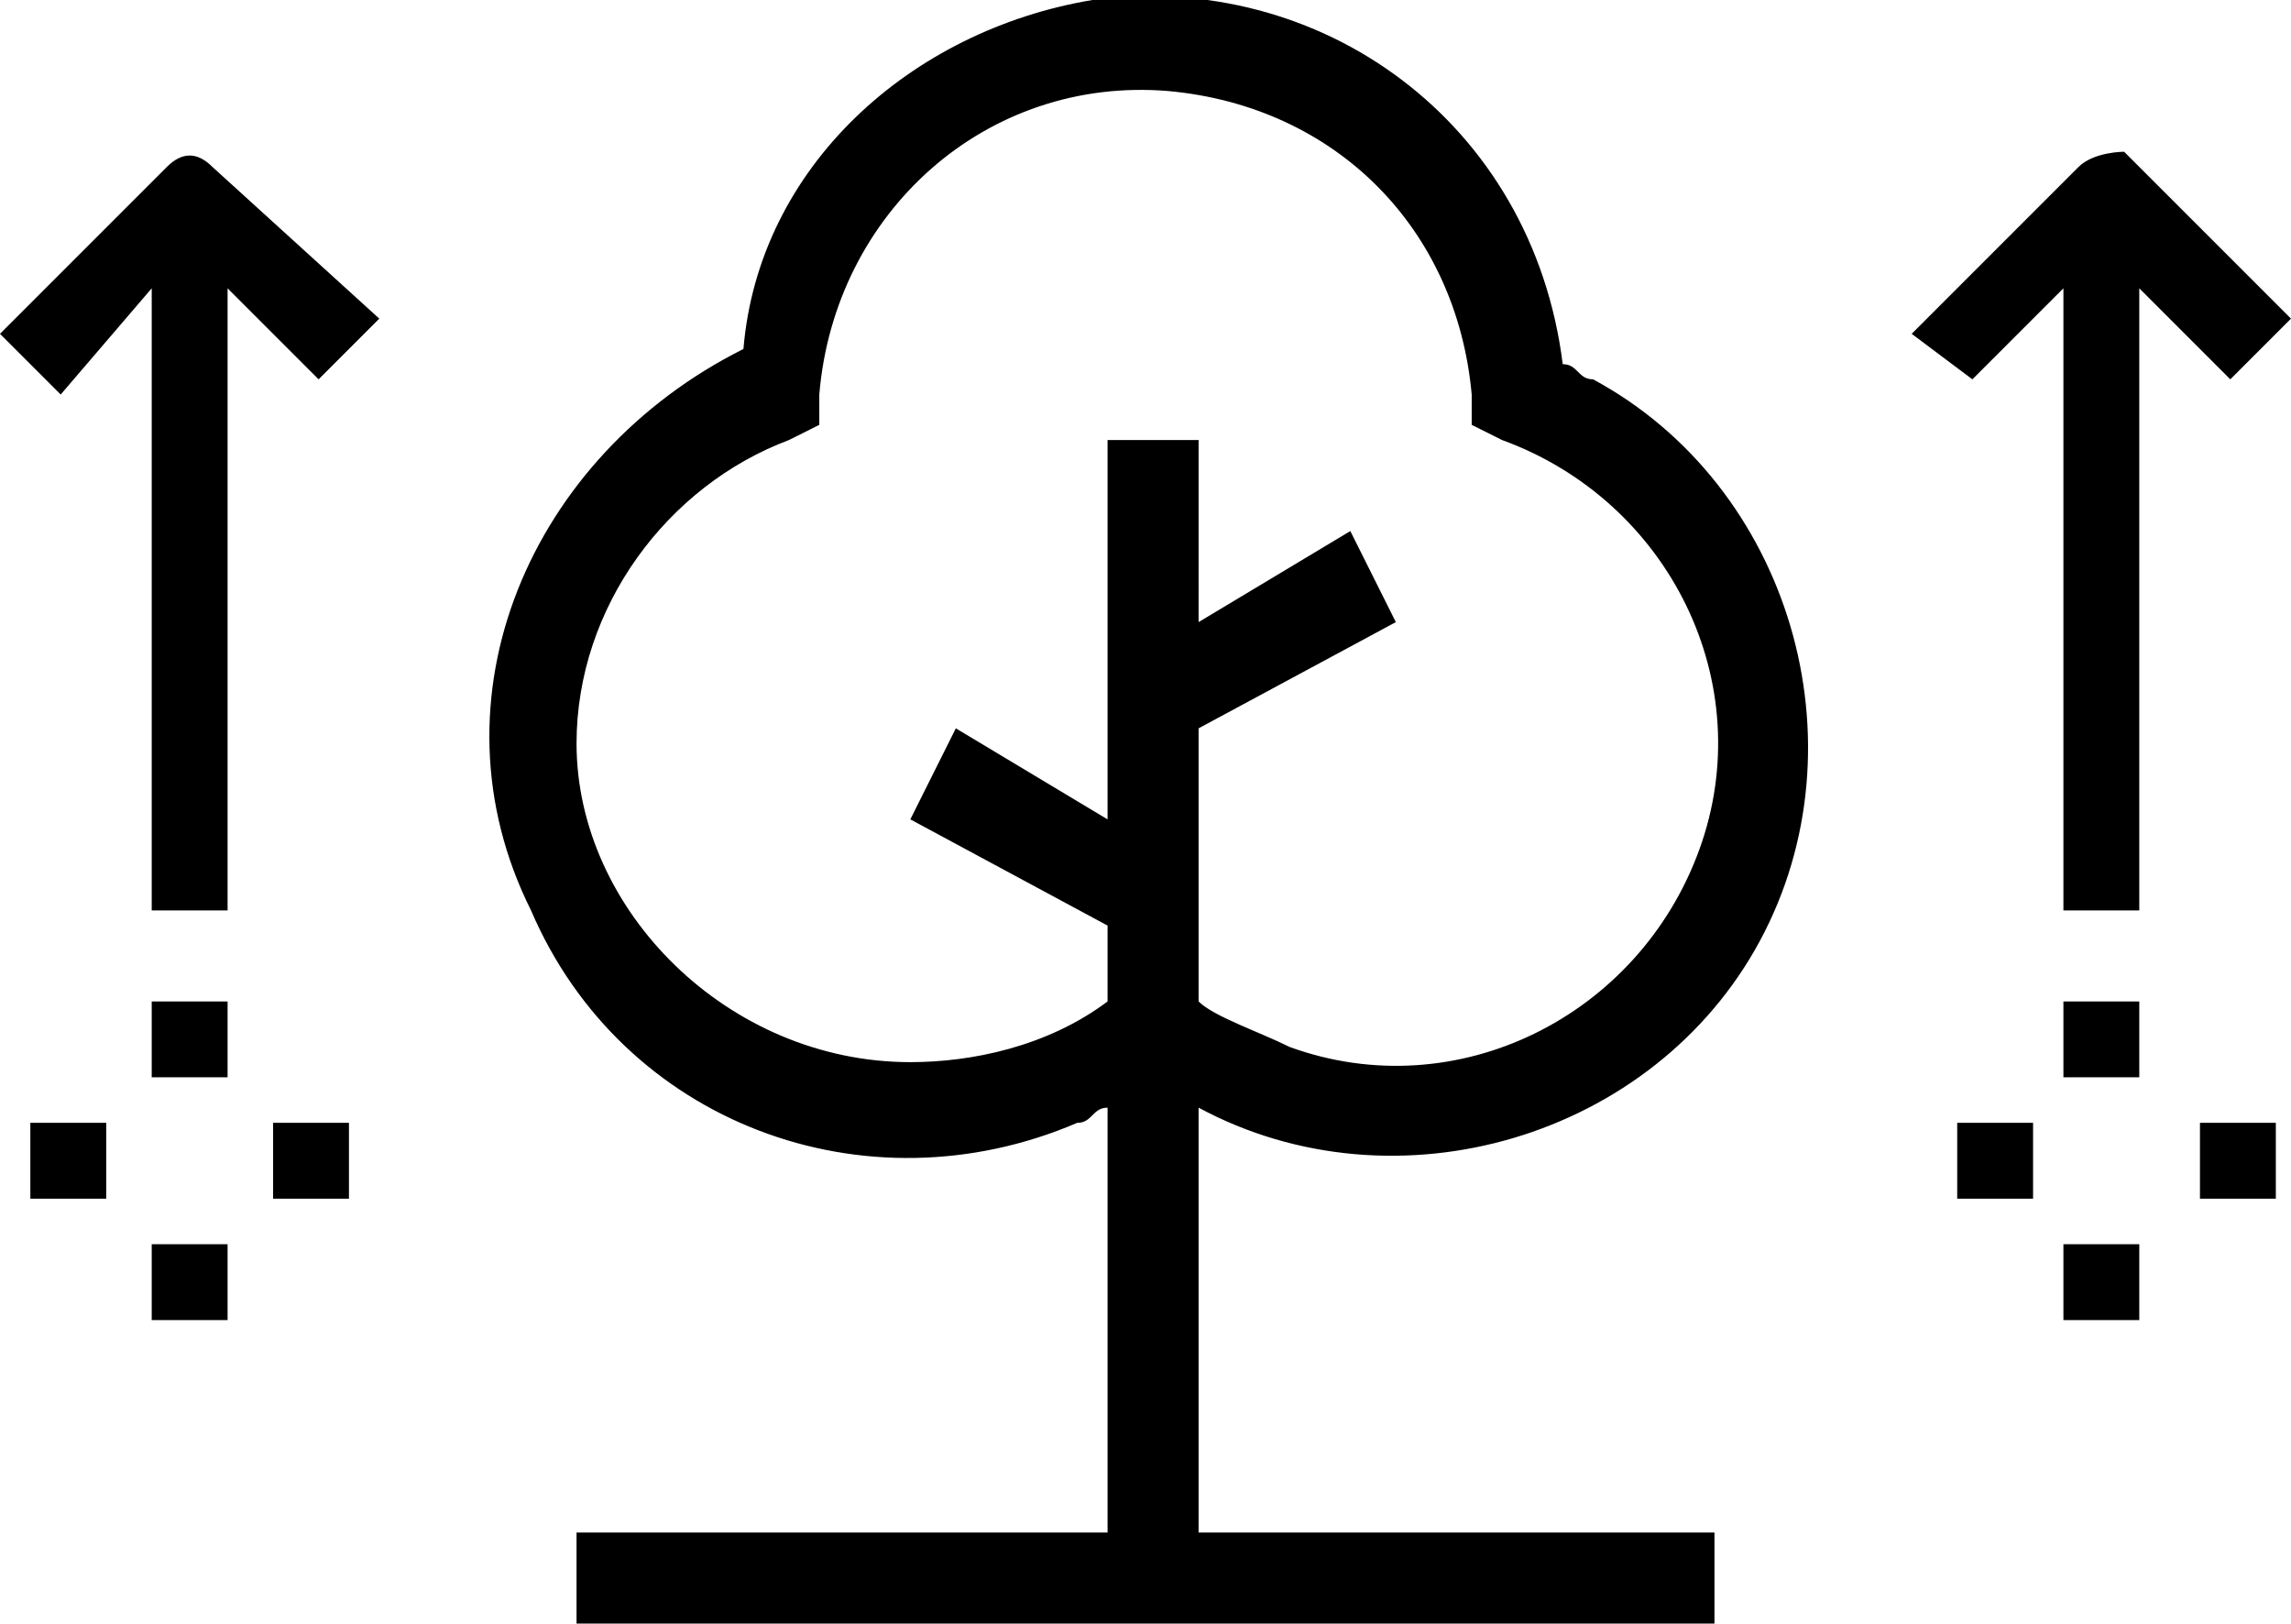 <?xml version="1.0" encoding="utf-8"?>
<!-- Generator: Adobe Illustrator 21.1.0, SVG Export Plug-In . SVG Version: 6.00 Build 0)  -->
<svg version="1.1" id="Layer_1" xmlns="http://www.w3.org/2000/svg" xmlns:xlink="http://www.w3.org/1999/xlink" x="0px" y="0px"
	 viewBox="0 0 15.1 10.7" style="enable-background:new 0 0 15.1 10.7;" xml:space="preserve">
<path id="Tracé_5803" d="M1,6.6h0.5v0.5H1V6.6z M1.8,7.4h0.5v0.5H1.8V7.4z M0.2,7.4h0.5v0.5H0.2V7.4z M1,8.2h0.5v0.5H1V8.2z
	 M13.6,1.9V6h0.5V1.9l0.6,0.6l0.4-0.4l-1.1-1.1C14,1,13.8,1,13.7,1.1l-1.1,1.1L13,2.5L13.6,1.9z M1,1.9V6h0.5V1.9l0.6,0.6l0.4-0.4
	L1.4,1.1C1.3,1,1.2,1,1.1,1.1L0,2.2l0.4,0.4L1,1.9z M13.6,6.6h0.5v0.5h-0.5V6.6z M14.4,7.4H15v0.5h-0.5V7.4z M12.9,7.4h0.5v0.5h-0.5
	L12.9,7.4z M13.6,8.2h0.5v0.5h-0.5V8.2z M7.9,7.3c1.3,0.7,3,0.2,3.7-1.1c0,0,0,0,0,0c0.7-1.3,0.2-3-1.1-3.7c0,0,0,0,0,0
	c-0.1,0-0.1-0.1-0.2-0.1C10.1,0.8,8.7-0.2,7.2,0c0,0,0,0,0,0C6,0.2,5,1.1,4.9,2.3C3.5,3,2.8,4.6,3.5,6c0,0,0,0,0,0
	c0.6,1.4,2.2,2,3.6,1.4c0.1,0,0.1-0.1,0.2-0.1v2.8H3.8v0.7h7.5v-0.7H7.9V7.3z M6,7c-1.2,0-2.2-1-2.2-2.1c0,0,0,0,0,0
	c0-0.9,0.6-1.7,1.4-2l0.2-0.1l0-0.2c0.1-1.2,1.1-2.1,2.3-2c1.1,0.1,1.9,0.9,2,2l0,0.2l0.2,0.1c1.1,0.4,1.7,1.6,1.3,2.7
	c-0.4,1.1-1.6,1.7-2.7,1.3C8.3,6.8,8,6.7,7.9,6.6V4.8l1.3-0.7L8.9,3.5l-1,0.6V2.9H7.3v2.5l-1-0.6L6,5.4l1.3,0.7v0.5
	C6.9,6.9,6.4,7,6,7L6,7z"/>
</svg>

